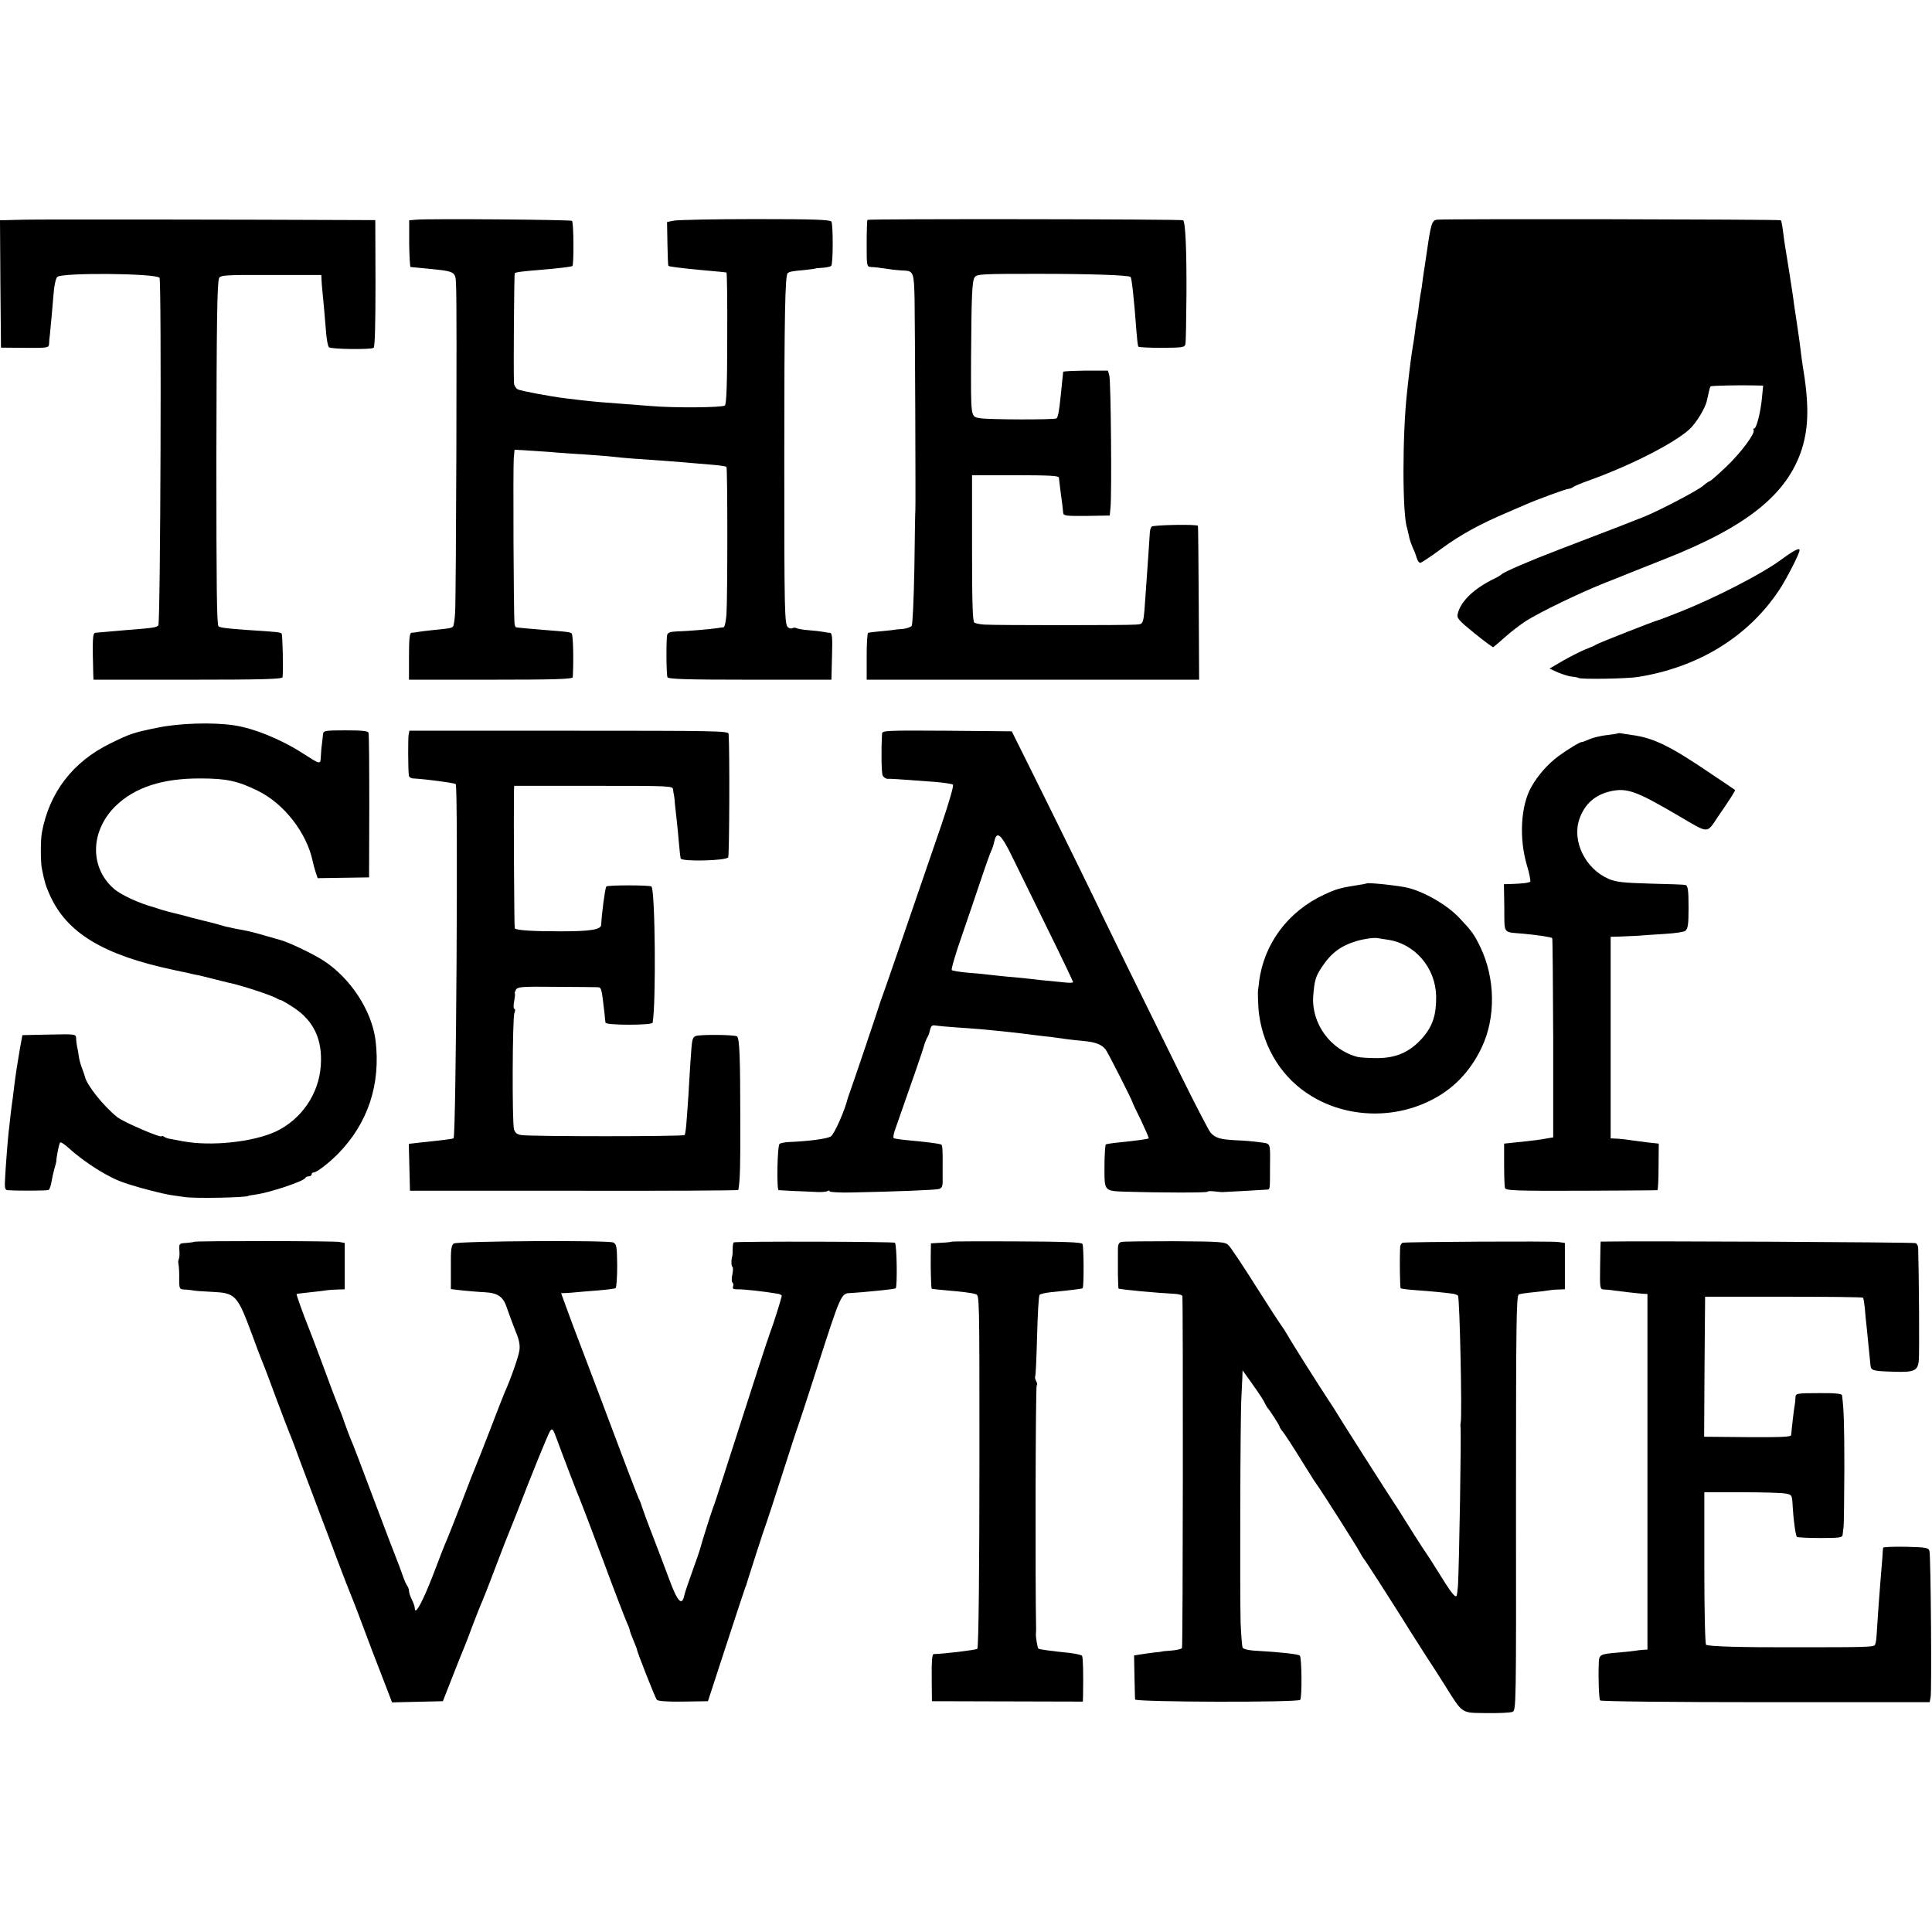 <?xml version="1.0" standalone="no"?>
<!DOCTYPE svg PUBLIC "-//W3C//DTD SVG 20010904//EN"
 "http://www.w3.org/TR/2001/REC-SVG-20010904/DTD/svg10.dtd">
<svg version="1.0" xmlns="http://www.w3.org/2000/svg"
 width="992pt" height="992pt" viewBox="0 0 992 992"
 preserveAspectRatio="xMidYMid meet">
<g transform="translate(0,992) scale(0.1,-0.1)"
fill="#000000" stroke="none">
<path d="M127 8792 l-127 -3 2 -327 3 -327 123 -1 c117 -1 122 0 124 20 0 11
2 32 4 46 4 38 12 126 19 210 3 43 11 80 19 88 22 23 502 19 525 -4 11 -11 5
-1774 -6 -1785 -11 -11 -22 -13 -163 -24 -71 -6 -127 -11 -160 -14 -15 -1 -16
-34 -11 -218 l1 -23 485 0 c381 0 485 3 486 13 4 47 0 219 -5 224 -6 7 -30 9
-171 18 -102 7 -146 12 -153 19 -9 9 -11 209 -11 856 1 706 4 908 14 932 6 15
32 17 266 16 l259 0 1 -27 c1 -14 2 -37 4 -51 1 -14 5 -56 9 -95 3 -38 8 -97
11 -130 3 -33 9 -63 14 -68 10 -10 214 -13 229 -3 7 4 10 112 10 331 l-1 325
-51 0 c-670 3 -1652 4 -1749 2z"/>
<path d="M2138 8792 l-37 -3 0 -120 c1 -65 4 -119 7 -120 4 0 23 -2 42 -4 203
-20 188 -12 192 -103 5 -99 0 -1575 -5 -1665 -2 -37 -7 -70 -11 -74 -8 -8 -17
-10 -101 -18 -33 -3 -69 -8 -80 -10 -11 -2 -26 -4 -32 -4 -10 -1 -13 -32 -13
-121 l0 -120 420 0 c329 0 420 3 421 13 5 86 2 220 -6 225 -12 7 -20 8 -135
17 -85 7 -140 12 -150 14 -3 0 -7 9 -8 19 -5 33 -8 807 -4 850 l4 43 97 -6
c53 -3 114 -8 136 -10 22 -2 83 -6 135 -9 52 -4 113 -8 135 -11 38 -5 142 -13
250 -20 28 -2 80 -6 118 -9 37 -3 100 -9 140 -12 39 -3 74 -8 77 -11 6 -6 6
-675 0 -760 -3 -35 -9 -63 -15 -64 -5 0 -19 -2 -30 -4 -38 -6 -160 -16 -207
-17 -34 -1 -49 -6 -52 -17 -6 -20 -5 -202 1 -218 4 -10 98 -13 423 -13 l419 0
3 120 c3 101 1 120 -12 121 -8 0 -24 3 -35 5 -11 2 -43 6 -71 8 -29 2 -57 7
-63 10 -6 4 -16 4 -21 1 -6 -4 -17 -2 -24 4 -18 15 -19 78 -19 871 0 735 4
940 18 948 12 8 23 10 90 16 28 3 50 6 50 7 0 1 17 3 38 4 21 1 41 6 45 10 10
9 10 212 1 227 -7 10 -90 13 -391 13 -211 0 -399 -4 -418 -8 l-35 -7 2 -111
c1 -61 3 -112 5 -114 4 -4 58 -11 163 -21 100 -9 129 -12 135 -13 3 -1 5 -152
4 -336 0 -240 -4 -339 -12 -347 -11 -11 -262 -13 -377 -3 -40 3 -168 13 -260
20 -27 2 -72 7 -100 10 -27 3 -65 8 -83 10 -80 10 -229 38 -244 46 -10 6 -18
20 -19 32 -3 102 1 560 4 564 6 6 42 10 127 17 97 8 162 16 169 20 8 5 7 224
-2 232 -6 6 -731 12 -799 6z"/>
<path d="M4454 8791 c-2 -2 -4 -58 -4 -123 0 -115 0 -118 23 -119 21 -1 32 -2
107 -13 19 -2 46 -5 60 -5 50 -2 53 -10 56 -148 2 -109 6 -1068 4 -1083 -1 -3
-3 -135 -5 -294 -3 -162 -9 -294 -14 -300 -6 -6 -25 -13 -43 -15 -18 -1 -46
-4 -63 -7 -16 -2 -48 -5 -70 -7 -22 -2 -43 -5 -47 -6 -5 0 -8 -55 -8 -121 l0
-120 854 0 853 0 -2 393 c-1 215 -3 394 -4 397 -2 9 -229 5 -238 -4 -4 -4 -8
-17 -9 -29 -1 -24 -11 -165 -20 -292 -13 -191 -10 -178 -52 -182 -34 -4 -723
-4 -777 0 -22 1 -45 6 -52 10 -9 6 -12 102 -12 382 l0 375 223 0 c171 0 223
-3 223 -12 1 -7 4 -38 8 -68 9 -65 12 -89 14 -113 1 -15 13 -17 120 -16 l119
2 4 41 c7 68 2 649 -6 677 l-7 26 -115 0 c-63 -1 -114 -3 -115 -6 -5 -48 -8
-76 -13 -126 -7 -70 -13 -106 -21 -113 -8 -8 -354 -7 -396 1 -45 9 -44 1 -43
307 2 324 5 398 19 417 12 16 41 17 321 17 278 0 470 -7 479 -16 6 -6 18 -113
30 -277 3 -40 7 -77 10 -81 2 -3 57 -6 121 -6 109 1 117 2 121 21 2 11 4 126
5 255 1 225 -5 367 -17 379 -7 6 -1614 8 -1621 2z"/>
<path d="M7379 8792 c-27 -3 -32 -21 -53 -167 -2 -16 -8 -50 -11 -74 -4 -24
-9 -58 -11 -75 -2 -17 -5 -42 -8 -55 -3 -13 -8 -49 -12 -80 -3 -31 -8 -58 -9
-61 -2 -3 -6 -30 -9 -60 -4 -30 -9 -66 -12 -80 -6 -35 -16 -108 -29 -230 -25
-219 -25 -633 0 -702 2 -7 6 -24 9 -38 3 -21 13 -47 32 -90 1 -3 5 -15 9 -27
4 -13 12 -23 17 -23 6 0 54 32 107 71 96 71 199 128 341 188 41 18 84 36 95
41 59 26 207 80 218 80 7 0 17 4 23 8 5 5 38 19 74 32 217 77 447 194 526 267
34 32 81 109 88 146 12 55 16 70 19 73 4 4 151 7 226 5 l44 -1 -6 -62 c-7 -74
-28 -158 -40 -158 -4 0 -6 -4 -3 -8 10 -16 -66 -118 -141 -189 -42 -40 -80
-73 -83 -73 -4 0 -20 -11 -35 -24 -27 -24 -218 -124 -300 -158 -44 -18 -178
-70 -435 -168 -157 -60 -289 -117 -300 -129 -3 -3 -18 -13 -35 -21 -106 -51
-175 -117 -190 -181 -6 -23 3 -33 85 -100 51 -41 94 -73 97 -72 2 1 30 24 61
52 31 28 79 64 106 82 79 49 271 142 401 194 66 26 129 51 140 56 11 4 90 36
174 69 423 167 628 332 703 565 36 116 37 233 3 435 -2 14 -7 48 -10 75 -3 28
-8 61 -10 75 -2 14 -8 57 -14 95 -6 39 -13 86 -15 105 -5 37 -31 201 -41 260
-3 19 -8 55 -11 80 -3 25 -8 47 -10 49 -4 5 -1726 8 -1765 3z"/>
<path d="M9135 7039 c-89 -65 -319 -184 -495 -255 -63 -25 -119 -47 -125 -48
-16 -3 -309 -118 -320 -126 -5 -4 -30 -15 -54 -24 -25 -10 -76 -36 -115 -58
l-70 -41 44 -20 c25 -10 56 -20 70 -21 14 -1 30 -4 35 -7 14 -8 249 -4 305 5
313 50 569 209 727 449 38 58 103 185 103 202 0 15 -33 -3 -105 -56z"/>
<path d="M811 6184 c-124 -25 -143 -31 -244 -81 -193 -94 -314 -252 -352 -458
-7 -38 -7 -152 0 -185 14 -70 19 -86 40 -134 87 -196 275 -310 640 -387 33 -7
67 -14 75 -16 8 -2 24 -6 35 -8 11 -1 49 -11 85 -20 36 -9 72 -18 80 -20 62
-12 228 -66 254 -83 6 -4 14 -7 18 -7 3 0 33 -17 65 -38 104 -68 150 -165 140
-300 -10 -145 -100 -275 -231 -337 -117 -54 -331 -77 -477 -50 -35 7 -68 13
-74 14 -5 1 -16 5 -22 9 -7 5 -13 6 -13 3 0 -12 -197 73 -228 98 -71 57 -157
165 -166 208 -2 7 -8 26 -14 41 -7 16 -14 43 -17 60 -2 18 -6 41 -9 52 -2 11
-5 30 -5 43 -1 22 -1 23 -138 20 l-138 -3 -12 -65 c-13 -75 -23 -140 -29 -189
-2 -19 -6 -48 -8 -66 -3 -17 -8 -58 -12 -91 -3 -32 -8 -72 -10 -89 -5 -49 -15
-176 -18 -237 -3 -48 0 -58 13 -59 54 -4 204 -3 211 1 4 3 11 21 14 40 3 19
10 50 15 68 5 18 10 35 10 37 0 24 15 96 20 99 4 3 23 -10 42 -27 84 -77 210
-156 290 -181 13 -5 29 -10 34 -11 49 -16 159 -44 195 -50 25 -4 59 -9 75 -11
51 -9 330 -3 330 6 0 1 15 3 34 6 73 9 252 69 259 86 2 5 10 8 18 8 8 0 14 5
14 10 0 6 5 10 11 10 15 0 77 48 124 95 155 158 221 359 193 585 -20 152 -128
317 -266 407 -57 37 -190 100 -228 108 -6 2 -38 11 -70 20 -62 18 -82 23 -124
31 -14 2 -35 6 -47 9 -13 3 -25 6 -28 6 -2 0 -19 5 -37 10 -18 6 -44 12 -56
15 -13 3 -49 12 -80 20 -32 9 -73 20 -92 24 -19 4 -50 13 -68 18 -18 6 -36 12
-40 13 -76 20 -174 65 -210 98 -123 110 -118 296 12 423 99 96 242 142 436
141 133 0 191 -13 293 -63 136 -66 253 -218 283 -364 2 -10 8 -34 14 -52 l11
-33 132 2 132 2 1 365 c0 201 -1 371 -4 378 -3 9 -36 12 -118 12 -101 0 -114
-2 -115 -17 -1 -10 -4 -34 -6 -53 -3 -19 -5 -50 -6 -68 -2 -38 -2 -38 -94 21
-110 71 -253 129 -353 143 -106 16 -279 11 -389 -12z"/>
<path d="M2098 6147 c-3 -19 -3 -165 1 -207 0 -9 11 -17 24 -17 68 -4 210 -23
217 -29 13 -14 2 -1806 -11 -1818 -4 -4 -29 -7 -167 -22 l-63 -7 3 -120 3
-121 842 0 c464 -1 843 1 844 4 9 50 11 123 10 375 0 302 -4 401 -16 413 -10
10 -197 11 -214 2 -17 -9 -18 -14 -26 -134 -3 -50 -8 -125 -10 -166 -3 -41 -7
-104 -10 -138 -2 -35 -7 -67 -10 -70 -8 -8 -795 -8 -839 0 -21 3 -32 12 -37
30 -10 37 -8 569 2 596 5 12 5 22 0 22 -5 0 -5 18 -1 40 4 22 6 40 3 40 -2 0
1 8 6 18 8 15 28 17 205 15 108 0 205 -2 215 -2 19 -1 20 -4 35 -136 2 -22 4
-43 5 -46 2 -14 240 -14 242 0 18 100 13 680 -6 699 -8 8 -227 8 -232 0 -7
-12 -24 -143 -26 -196 -1 -25 -52 -34 -207 -34 -146 0 -226 5 -237 15 -3 4 -6
577 -4 707 l1 25 408 0 c399 0 407 0 408 -20 1 -11 3 -22 4 -25 1 -3 4 -23 5
-45 2 -22 7 -62 10 -90 3 -27 8 -79 11 -115 3 -36 7 -71 9 -78 6 -17 232 -12
244 6 6 10 8 561 2 634 -1 15 -64 16 -820 16 l-819 0 -4 -21z"/>
<path d="M4529 6153 c-5 -90 -3 -201 3 -215 5 -9 16 -17 26 -17 16 1 44 -1
247 -16 44 -4 84 -10 88 -14 5 -5 -21 -93 -56 -197 -186 -541 -286 -834 -301
-874 -9 -25 -19 -52 -21 -60 -4 -16 -142 -424 -152 -450 -3 -8 -7 -19 -9 -25
-15 -64 -70 -189 -88 -200 -19 -12 -105 -24 -216 -29 -20 -1 -41 -5 -47 -9
-12 -7 -16 -236 -5 -238 4 0 36 -2 72 -4 36 -1 88 -4 116 -5 27 -2 55 0 62 4
7 4 12 4 12 -1 0 -4 48 -7 107 -6 244 5 436 13 454 18 16 5 20 15 19 48 0 23
0 51 0 62 1 94 -1 114 -7 118 -8 5 -79 14 -178 23 -33 3 -63 8 -66 10 -4 2 -1
21 6 41 91 258 147 421 150 435 2 9 8 25 13 35 6 10 11 21 12 25 11 44 13 46
36 42 13 -2 59 -6 101 -9 43 -3 98 -7 123 -9 120 -11 192 -19 285 -31 17 -2
55 -7 85 -10 30 -4 66 -9 80 -11 14 -2 51 -6 84 -9 62 -6 93 -18 113 -44 11
-13 134 -256 138 -271 0 -3 20 -45 44 -93 23 -49 41 -90 39 -92 -4 -4 -74 -13
-153 -21 -33 -3 -63 -8 -67 -10 -3 -2 -7 -54 -7 -115 0 -128 -3 -124 114 -128
159 -5 415 -6 415 0 0 3 15 4 33 2 17 -2 37 -4 42 -4 13 0 216 12 233 13 13 1
13 4 13 118 1 128 5 117 -53 125 -28 4 -81 9 -118 10 -82 4 -109 11 -134 39
-10 12 -78 143 -151 291 -73 149 -195 396 -271 550 -75 154 -138 282 -139 285
-1 6 -200 412 -355 724 l-105 211 -332 3 c-312 2 -333 1 -334 -15z m675 -646
c33 -67 115 -235 183 -373 68 -138 123 -254 123 -257 0 -3 -17 -4 -37 -2 -127
12 -162 16 -193 20 -19 2 -66 7 -105 10 -38 4 -81 8 -95 10 -14 2 -61 7 -105
10 -44 4 -83 10 -88 14 -4 4 19 83 52 177 32 93 77 225 100 294 23 69 46 132
50 140 5 9 12 30 16 48 13 61 36 40 99 -91z"/>
<path d="M8308 6155 c-2 -2 -26 -6 -55 -9 -28 -3 -69 -12 -90 -21 -21 -9 -39
-16 -41 -15 -7 2 -73 -38 -118 -71 -56 -41 -107 -99 -141 -159 -55 -96 -64
-265 -23 -403 13 -43 20 -80 17 -84 -7 -6 -38 -10 -98 -12 l-37 -1 2 -122 c1
-137 -9 -123 96 -132 74 -7 144 -17 150 -23 2 -2 4 -233 5 -513 l0 -510 -25
-4 c-34 -7 -82 -13 -161 -21 l-66 -7 0 -106 c0 -58 2 -112 4 -121 4 -14 44
-16 391 -15 213 1 389 2 392 3 3 0 6 55 6 120 l1 119 -56 6 c-31 4 -68 9 -84
11 -15 3 -45 6 -67 8 l-40 2 0 518 0 517 43 1 c23 1 65 3 92 4 28 2 93 7 145
10 52 3 99 10 104 16 13 12 16 32 16 119 0 87 -3 113 -16 116 -5 2 -85 5 -179
7 -143 4 -177 8 -217 25 -118 52 -187 192 -149 305 27 79 81 127 164 145 82
17 130 0 346 -127 159 -93 142 -93 203 -3 68 99 90 134 86 136 -2 2 -53 37
-115 78 -216 147 -301 189 -413 204 -19 3 -43 6 -52 8 -9 2 -18 2 -20 1z"/>
<path d="M7017 5384 c-1 -1 -20 -5 -42 -8 -90 -14 -113 -20 -175 -49 -186 -86
-310 -252 -335 -447 -2 -19 -4 -37 -5 -40 -3 -11 0 -97 5 -130 25 -179 123
-330 269 -418 179 -109 412 -119 604 -26 119 57 209 148 269 274 74 153 71
357 -6 517 -32 66 -43 81 -106 148 -67 72 -195 144 -283 160 -66 12 -190 24
-195 19z m108 -289 c140 -20 246 -144 249 -290 1 -96 -17 -153 -71 -215 -64
-72 -134 -103 -233 -103 -41 0 -86 3 -99 6 -140 36 -239 173 -228 314 6 78 12
99 43 146 49 74 97 110 179 135 41 12 92 19 110 15 6 -1 28 -5 50 -8z"/>
<path d="M997 3544 c-2 -2 -20 -4 -40 -6 -37 -2 -38 -3 -36 -38 2 -19 0 -40
-3 -45 -3 -6 -4 -19 -1 -30 2 -11 4 -44 3 -72 0 -48 2 -53 23 -54 12 0 31 -2
43 -4 11 -3 57 -6 100 -8 125 -6 132 -14 211 -227 19 -52 39 -105 44 -117 5
-13 13 -33 18 -45 5 -13 33 -86 61 -163 29 -77 58 -153 65 -170 7 -16 22 -55
33 -85 18 -51 82 -218 137 -365 13 -33 48 -127 79 -210 31 -82 61 -159 66
-170 5 -11 23 -58 41 -105 33 -90 102 -271 146 -383 l26 -68 131 3 130 3 49
125 c27 69 55 139 62 155 7 17 27 68 44 115 18 47 39 101 48 120 8 19 40 100
70 180 30 80 61 159 68 175 7 17 24 59 38 95 76 198 161 407 172 423 11 15 15
10 35 -45 28 -77 108 -286 120 -313 5 -11 57 -148 116 -305 58 -157 113 -299
121 -317 8 -17 16 -37 17 -45 1 -7 10 -30 19 -52 9 -21 17 -41 17 -44 0 -11
93 -247 102 -259 6 -8 49 -11 136 -10 l127 2 93 285 c51 157 96 292 99 300 4
8 7 17 7 20 6 21 90 282 101 310 7 19 43 130 80 245 37 116 75 233 85 260 10
28 48 145 85 260 137 425 132 414 187 416 18 1 42 3 53 4 11 1 54 5 95 9 41 4
76 9 79 11 9 10 6 227 -4 234 -8 6 -796 8 -827 2 -3 0 -6 -16 -6 -33 0 -18 -1
-35 -2 -38 -6 -16 -6 -52 1 -55 4 -3 3 -21 -1 -40 -4 -19 -4 -37 1 -40 4 -3 6
-12 3 -20 -4 -11 1 -15 17 -15 37 1 142 -11 214 -23 11 -2 19 -7 19 -11 -3
-17 -46 -154 -59 -186 -12 -31 -74 -222 -237 -730 -27 -85 -53 -164 -58 -175
-8 -20 -62 -191 -66 -210 -1 -5 -18 -55 -38 -110 -20 -55 -39 -111 -42 -125
-12 -58 -34 -37 -76 76 -20 55 -58 153 -83 219 -26 66 -51 134 -56 150 -5 17
-13 39 -19 50 -9 19 -90 231 -151 395 -15 41 -69 183 -119 315 -51 132 -100
264 -110 293 l-19 52 27 1 c15 1 38 2 52 4 14 1 63 6 109 9 47 4 88 9 92 12 4
2 8 54 8 114 -1 97 -3 111 -19 120 -25 13 -799 8 -820 -5 -13 -8 -16 -32 -15
-122 l0 -112 60 -7 c33 -3 84 -8 113 -9 71 -4 97 -23 117 -87 10 -29 29 -80
42 -113 18 -42 24 -70 20 -98 -4 -32 -44 -146 -78 -222 -5 -11 -38 -96 -74
-190 -36 -93 -70 -179 -75 -190 -5 -11 -37 -92 -70 -180 -34 -88 -68 -173 -75
-190 -8 -16 -39 -96 -70 -178 -54 -140 -94 -214 -95 -176 0 9 -7 30 -15 45 -8
16 -15 36 -15 45 0 8 -4 19 -8 25 -5 5 -17 32 -26 59 -10 28 -21 59 -26 70
-28 71 -46 119 -105 275 -87 232 -125 331 -136 355 -5 11 -18 47 -30 80 -11
33 -27 74 -34 90 -7 17 -43 111 -79 210 -37 99 -71 189 -76 200 -18 44 -60
159 -57 161 1 1 34 5 72 9 39 4 79 9 90 11 11 1 35 3 53 3 l32 1 0 119 0 119
-27 5 c-27 6 -741 6 -746 1z"/>
<path d="M4888 3545 c-2 -2 -27 -5 -56 -6 l-52 -3 -1 -65 c-1 -74 2 -165 5
-168 1 -1 33 -5 71 -8 80 -7 134 -13 155 -20 19 -6 19 -2 19 -825 0 -576 -4
-989 -11 -996 -7 -6 -171 -26 -224 -27 -8 0 -11 -38 -10 -121 l1 -121 388 -1
387 -1 1 31 c2 109 0 196 -5 204 -3 5 -36 12 -73 16 -81 8 -147 17 -151 21 -5
4 -14 59 -13 73 0 6 1 18 1 25 -5 231 -3 1250 3 1254 4 2 3 12 -3 22 -5 10 -7
20 -5 23 3 2 7 96 10 208 3 112 8 207 13 212 4 4 30 10 57 13 107 11 160 17
164 21 7 6 6 216 -1 227 -5 9 -100 12 -337 13 -181 1 -331 0 -333 -1z"/>
<path d="M5757 3543 c-14 -4 -18 -15 -17 -51 0 -26 0 -78 0 -117 1 -38 2 -70
3 -71 4 -5 213 -24 284 -27 24 -1 43 -6 44 -12 4 -49 3 -1799 -2 -1807 -3 -5
-28 -11 -55 -13 -27 -2 -49 -4 -49 -5 0 -1 -18 -3 -40 -5 -22 -3 -54 -7 -71
-10 l-31 -5 2 -108 c1 -59 3 -112 3 -118 2 -14 840 -16 848 -2 10 15 8 218 -2
227 -8 8 -97 18 -238 26 -27 2 -51 8 -55 14 -4 5 -8 63 -11 128 -4 147 -2
1063 4 1158 2 39 4 86 5 105 l1 34 43 -60 c51 -72 65 -94 74 -114 4 -8 9 -17
12 -20 9 -8 61 -89 61 -95 0 -3 5 -11 10 -18 13 -14 58 -83 125 -192 27 -44
53 -84 58 -90 17 -22 208 -322 219 -345 7 -14 15 -27 18 -30 5 -4 138 -211
190 -294 16 -27 81 -129 138 -218 21 -31 61 -94 90 -140 95 -151 82 -142 213
-144 63 -1 123 2 134 6 20 7 20 16 19 1074 0 955 2 1066 15 1070 9 3 43 8 76
11 33 3 69 8 80 10 11 2 34 4 50 4 l30 1 0 119 0 119 -35 5 c-34 5 -772 1
-797 -4 -7 -1 -13 -12 -14 -23 -3 -65 -1 -207 3 -211 2 -2 40 -7 84 -10 72 -5
142 -12 186 -18 10 -2 20 -6 24 -9 9 -9 22 -618 14 -653 -1 -5 -2 -14 -1 -20
5 -25 -7 -724 -13 -818 -2 -26 -5 -49 -8 -52 -8 -8 -31 23 -91 120 -31 50 -60
95 -64 100 -7 8 -106 164 -138 216 -5 9 -17 27 -26 40 -30 45 -294 459 -304
478 -6 10 -23 36 -37 57 -36 54 -187 292 -209 332 -11 18 -24 39 -29 45 -6 7
-65 98 -131 202 -66 105 -129 199 -140 210 -18 19 -34 20 -277 22 -141 0 -265
-1 -275 -4z"/>
<path d="M8219 3545 c-1 0 -2 -55 -3 -122 -2 -118 -1 -123 19 -124 11 0 34 -2
50 -5 37 -5 123 -15 152 -17 l22 -1 0 -913 0 -913 -22 -1 c-12 -1 -31 -3 -42
-5 -11 -2 -49 -6 -85 -9 -97 -8 -100 -10 -101 -58 -3 -79 1 -179 7 -188 3 -5
363 -9 848 -9 l844 0 5 27 c6 32 1 717 -6 748 -4 18 -13 20 -120 23 -65 1
-118 -1 -118 -5 -1 -4 -3 -28 -4 -53 -2 -25 -6 -74 -9 -110 -5 -58 -14 -182
-21 -293 -1 -20 -5 -40 -9 -44 -9 -10 -58 -11 -391 -11 -297 -1 -460 4 -475
13 -5 3 -9 174 -9 394 l0 389 194 0 c106 0 207 -3 225 -7 31 -6 32 -7 35 -71
4 -65 14 -140 21 -151 2 -3 55 -6 119 -6 99 0 115 2 116 16 1 9 3 27 5 41 2
14 3 149 4 300 0 235 -3 308 -12 376 -1 8 -38 12 -120 11 -112 0 -118 -2 -119
-21 0 -12 -2 -30 -4 -41 -4 -19 -16 -125 -18 -153 0 -10 -49 -12 -224 -11
l-223 2 2 359 3 360 403 0 c222 0 405 -2 408 -5 2 -2 6 -26 9 -52 2 -26 6 -73
10 -104 7 -67 16 -157 19 -190 2 -28 12 -31 116 -34 107 -4 127 4 132 56 4 32
1 448 -3 579 0 10 -6 21 -12 25 -8 5 -1421 12 -1618 8z"/>
</g>
</svg>
